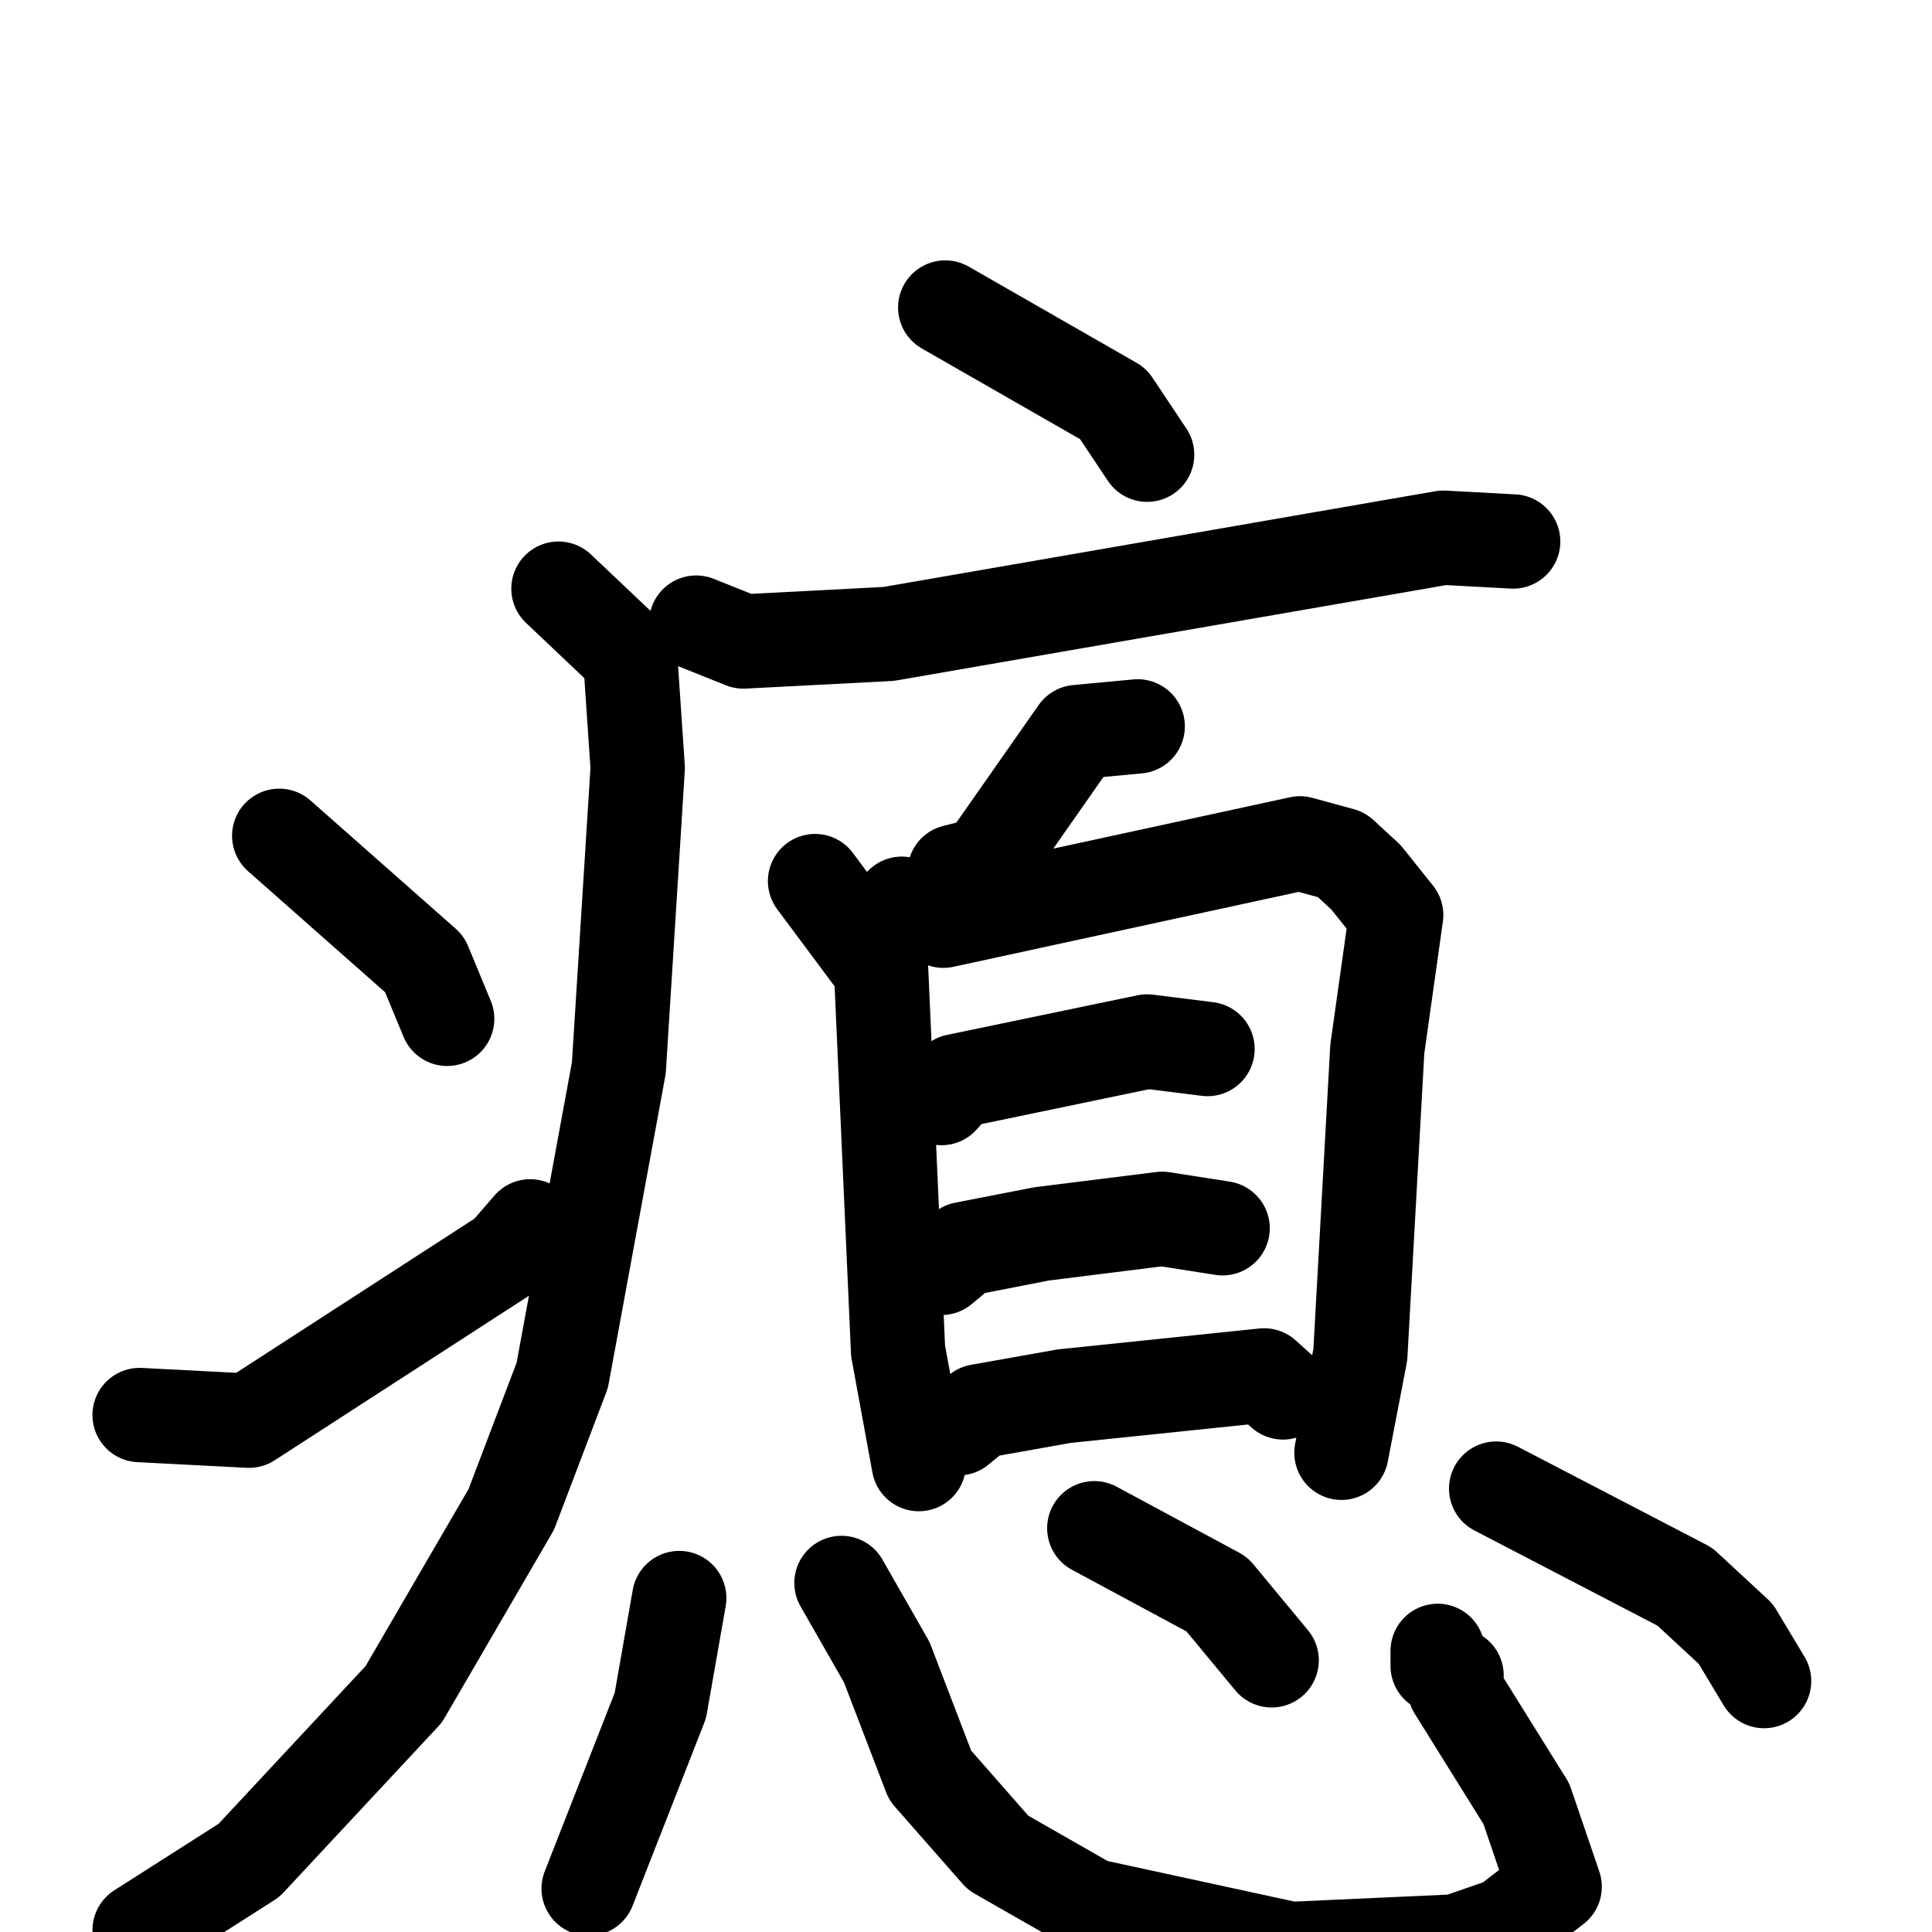 <svg xmlns="http://www.w3.org/2000/svg" viewBox="0 0 1024 1024">
  <g style="fill:none;stroke:#000000;stroke-width:50;stroke-linecap:round;stroke-linejoin:round;" transform="scale(1, 1) translate(0, 0)">
    <path d="M 501.0,163.0 L 590.0,214.0 L 608.0,241.0"/>
    <path d="M 369.0,330.0 L 394.0,340.0 L 471.0,336.0 L 765.0,285.0 L 802.0,287.0"/>
    <path d="M 296.0,312.0 L 334.0,348.0 L 338.0,407.0 L 328.0,566.0 L 298.0,729.0 L 271.0,800.0 L 214.0,898.0 L 132.0,986.0 L 74.0,1023.0"/>
    <path d="M 148.0,443.0 L 225.0,511.0 L 237.0,540.0"/>
    <path d="M 74.0,750.0 L 132.0,753.0 L 268.0,665.0 L 281.0,650.0"/>
    <path d="M 603.0,385.0 L 571.0,388.0 L 522.0,458.0 L 506.0,462.0"/>
    <path d="M 432.0,467.0 L 467.0,514.0 L 476.0,716.0 L 487.0,776.0"/>
    <path d="M 478.0,479.0 L 500.0,488.0 L 689.0,447.0 L 711.0,453.0 L 724.0,465.0 L 740.0,485.0 L 730.0,556.0 L 721.0,718.0 L 711.0,770.0"/>
    <path d="M 499.0,582.0 L 507.0,573.0 L 608.0,552.0 L 640.0,556.0"/>
    <path d="M 499.0,672.0 L 511.0,662.0 L 552.0,654.0 L 616.0,646.0 L 648.0,651.0"/>
    <path d="M 508.0,757.0 L 519.0,748.0 L 564.0,740.0 L 670.0,729.0 L 680.0,738.0"/>
    <path d="M 360.0,847.0 L 350.0,904.0 L 312.0,1001.0"/>
    <path d="M 446.0,839.0 L 470.0,881.0 L 493.0,941.0 L 529.0,982.0 L 578.0,1010.0 L 684.0,1033.0 L 772.0,1029.0 L 798.0,1020.0 L 824.0,1000.0 L 809.0,956.0 L 771.0,895.0 L 772.0,888.0 L 762.0,883.0 L 762.0,875.0"/>
    <path d="M 580.0,810.0 L 645.0,845.0 L 674.0,880.0"/>
    <path d="M 793.0,789.0 L 893.0,841.0 L 920.0,866.0 L 935.0,891.0"/>
  </g>
</svg>

